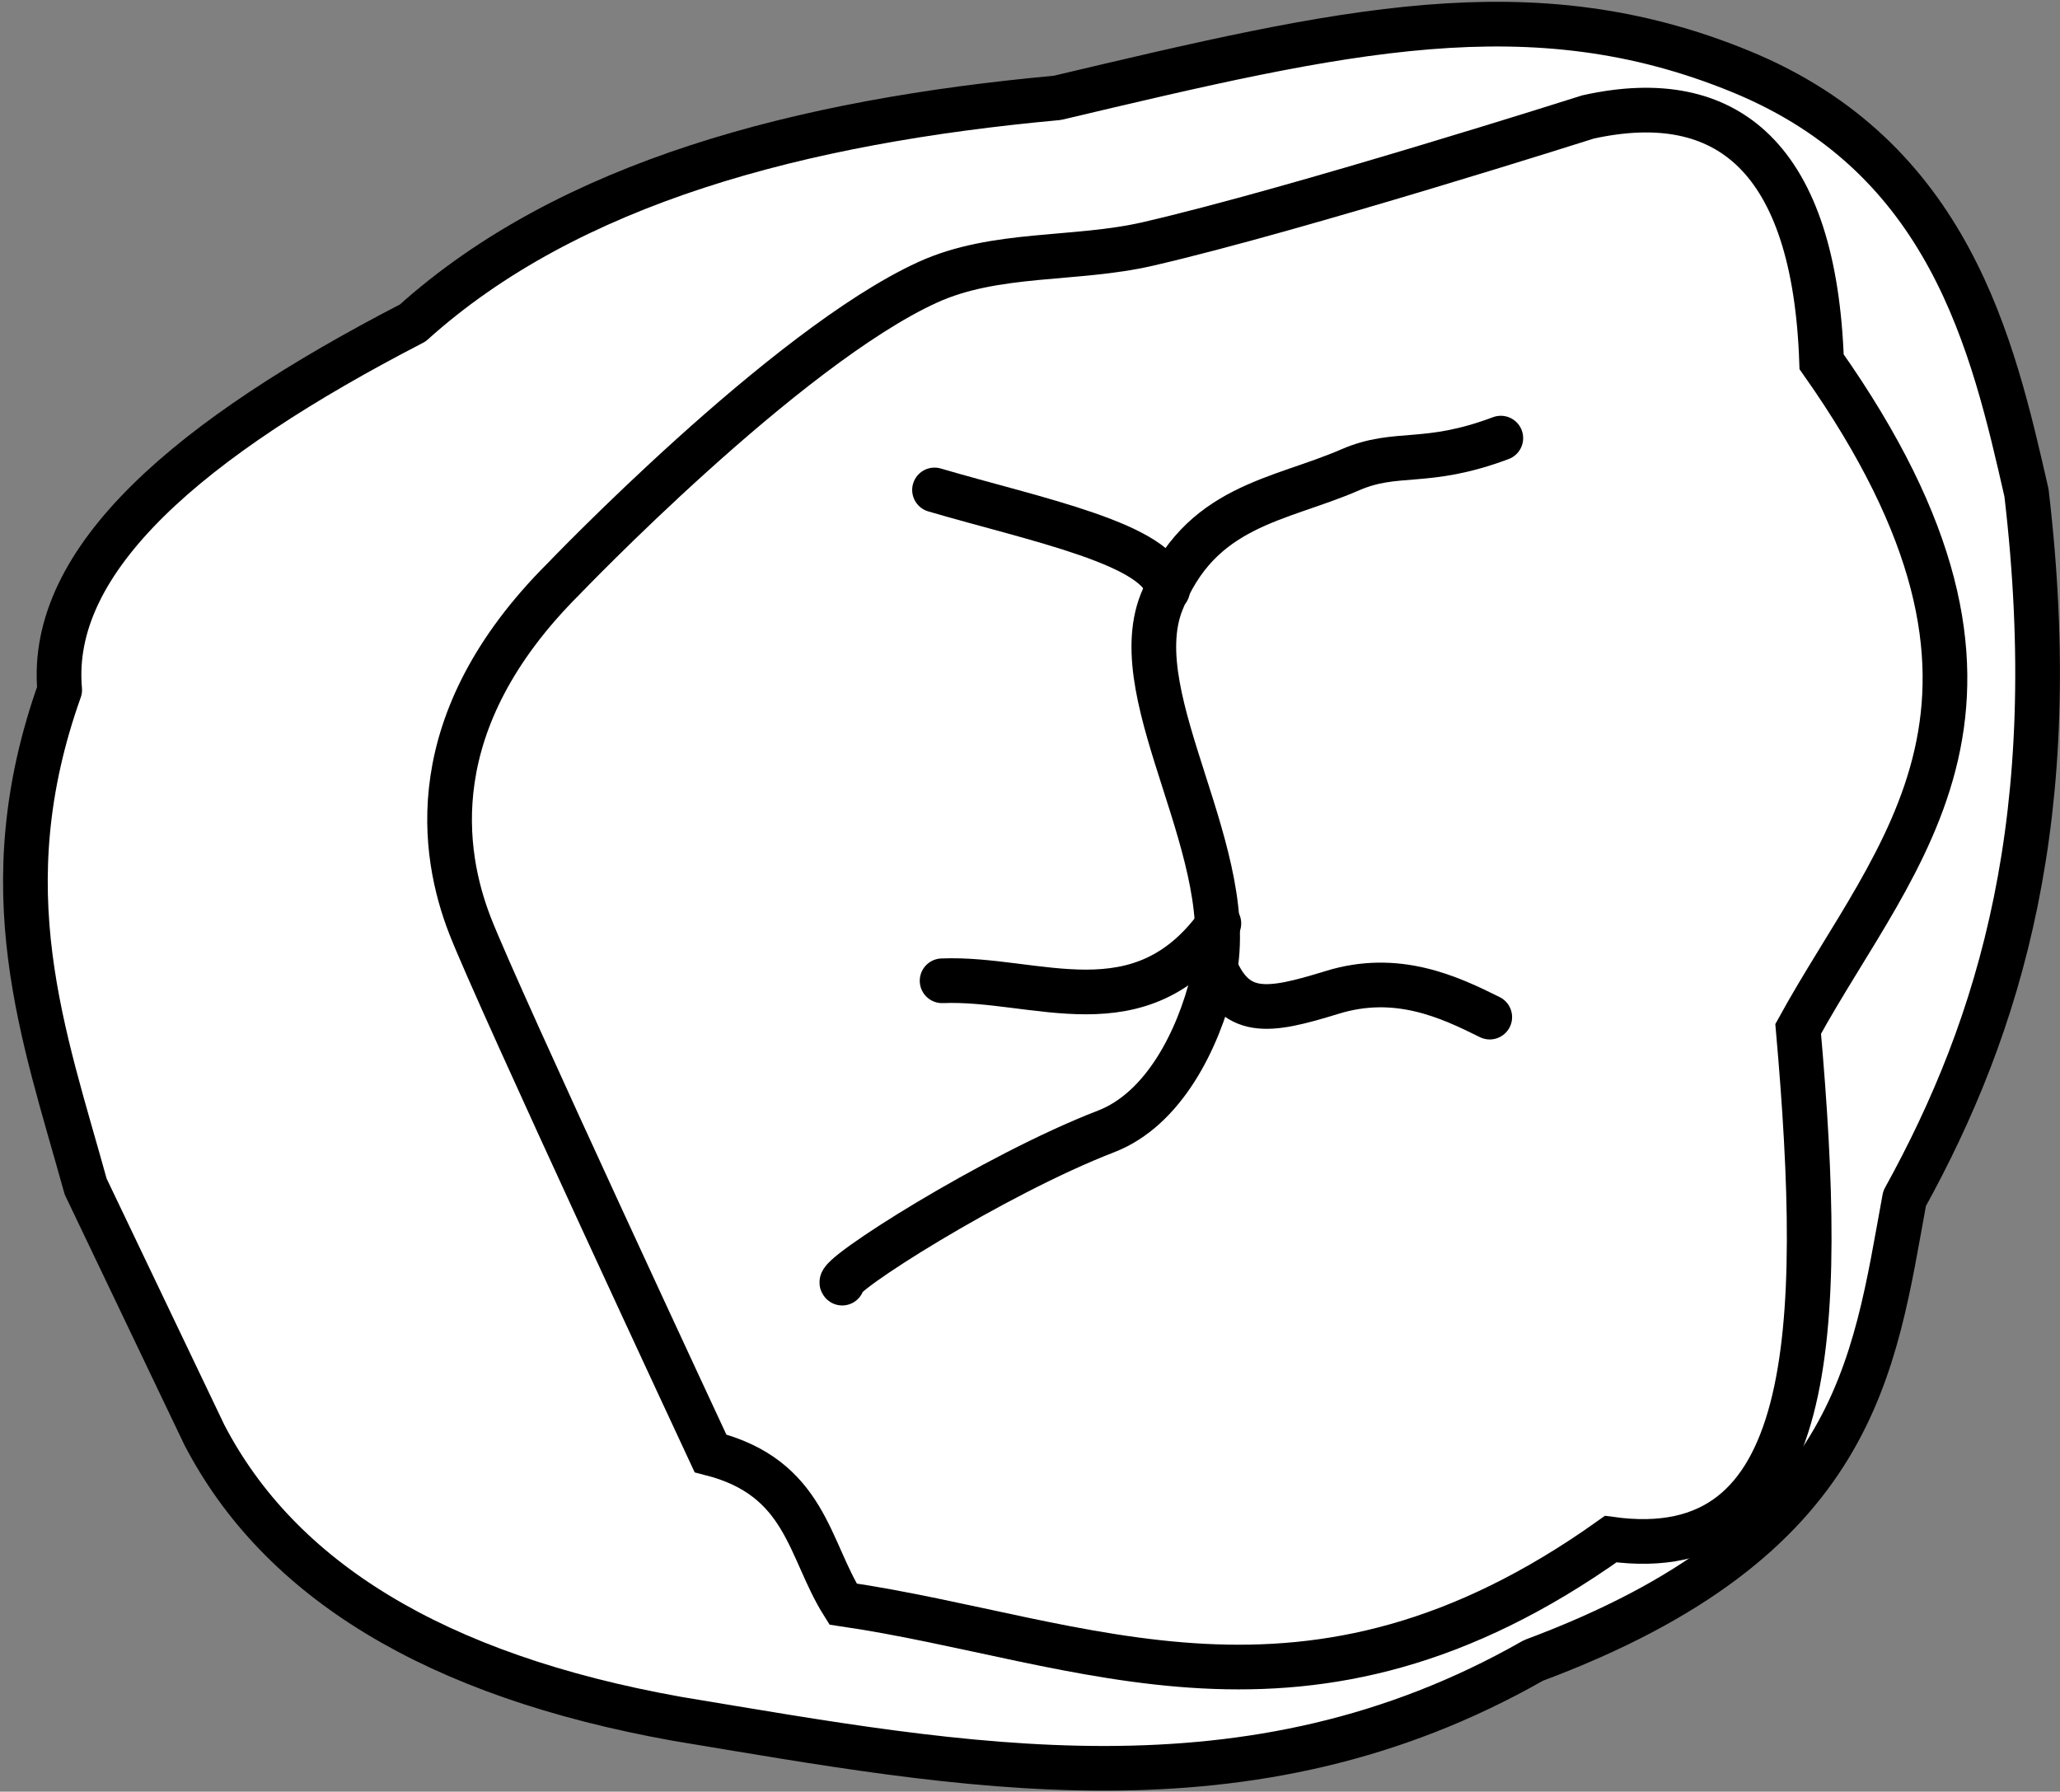 <svg width="461" height="401" viewBox="0 0 461 401" fill="none" xmlns="http://www.w3.org/2000/svg">
<rect x="0" y="0" width="461" height="401" fill="#808080" stroke="none"/>
<path d="M236.603 21.907C179.119 27.161 127.281 40.838 92.368 72.285C42.527 98.046 10.727 125.047 13.358 154.417C-2.596 199.185 9.821 231.705 19.165 265.553L45.719 321.117C62.515 353.456 97.226 374.983 151.52 384.69C215.437 395.285 279.359 407.993 343.153 371.63C415.783 344.537 419.239 306.101 426.216 268.243C447.651 229.407 462.003 182.645 453.502 110.307C445.969 77.241 436.396 35.204 389.522 15.991C342.649 -3.223 300.62 6.746 236.603 21.907Z" fill="white" stroke="black" stroke-width="10" stroke-linejoin="round"/>
<path d="M407.65 80.966C461.016 156.704 424.452 190.07 402.407 230.277C408.406 298.439 406.613 350.844 360.453 344.471C292.397 392.964 242.765 366.936 188.659 359.006C180.899 346.693 180.407 330.722 158.993 325.28C158.993 325.28 111.337 223.057 105.163 207.111C98.989 191.164 94.008 161.6 126.086 129.591C126.086 129.591 175.716 77.728 207.603 63.18C222.771 56.26 240.631 58.347 256.876 54.6C290.181 46.92 355.394 26.174 355.394 26.174C386.641 19.267 406.075 35.452 407.65 80.966Z" fill="white" stroke="black" stroke-width="10"/>
<path d="M188.471 287.175C186.435 285.825 222.347 262.946 247.537 253.218C260.418 248.243 268.12 232.767 271.392 219.352C278.127 191.743 251.389 156.717 259.903 134.875C268.418 113.033 286.317 112.05 302.079 105.187C312.632 100.592 318.897 104.424 335.864 98.056" fill="white"/>
<path d="M188.471 287.175C186.435 285.825 222.347 262.946 247.537 253.218C260.418 248.243 268.12 232.767 271.392 219.352C278.127 191.743 251.389 156.717 259.903 134.875C268.418 113.033 286.317 112.05 302.079 105.187C312.632 100.592 318.897 104.424 335.864 98.056" stroke="black" stroke-width="10" stroke-linecap="round"/>
<path d="M209.133 109.655C231.583 116.265 260.096 121.847 261.305 132.054Z" fill="white"/>
<path d="M209.133 109.655C231.583 116.265 260.096 121.847 261.305 132.054" stroke="black" stroke-width="10" stroke-linecap="round" stroke-linejoin="round"/>
<path d="M333.386 227.641C324.309 223.115 312.624 217.649 298.16 222.099C283.696 226.549 276.145 227.937 271.381 215.127" fill="white"/>
<path d="M333.386 227.641C324.309 223.115 312.624 217.649 298.16 222.099C283.696 226.549 276.145 227.937 271.381 215.127" stroke="black" stroke-width="10" stroke-linecap="round"/>
<path d="M210.829 219.511C231.972 218.644 255.088 231.332 272.768 206.672Z" fill="white"/>
<path d="M210.829 219.511C231.972 218.644 255.088 231.332 272.768 206.672" stroke="black" stroke-width="10" stroke-linecap="round"/>
</svg>
